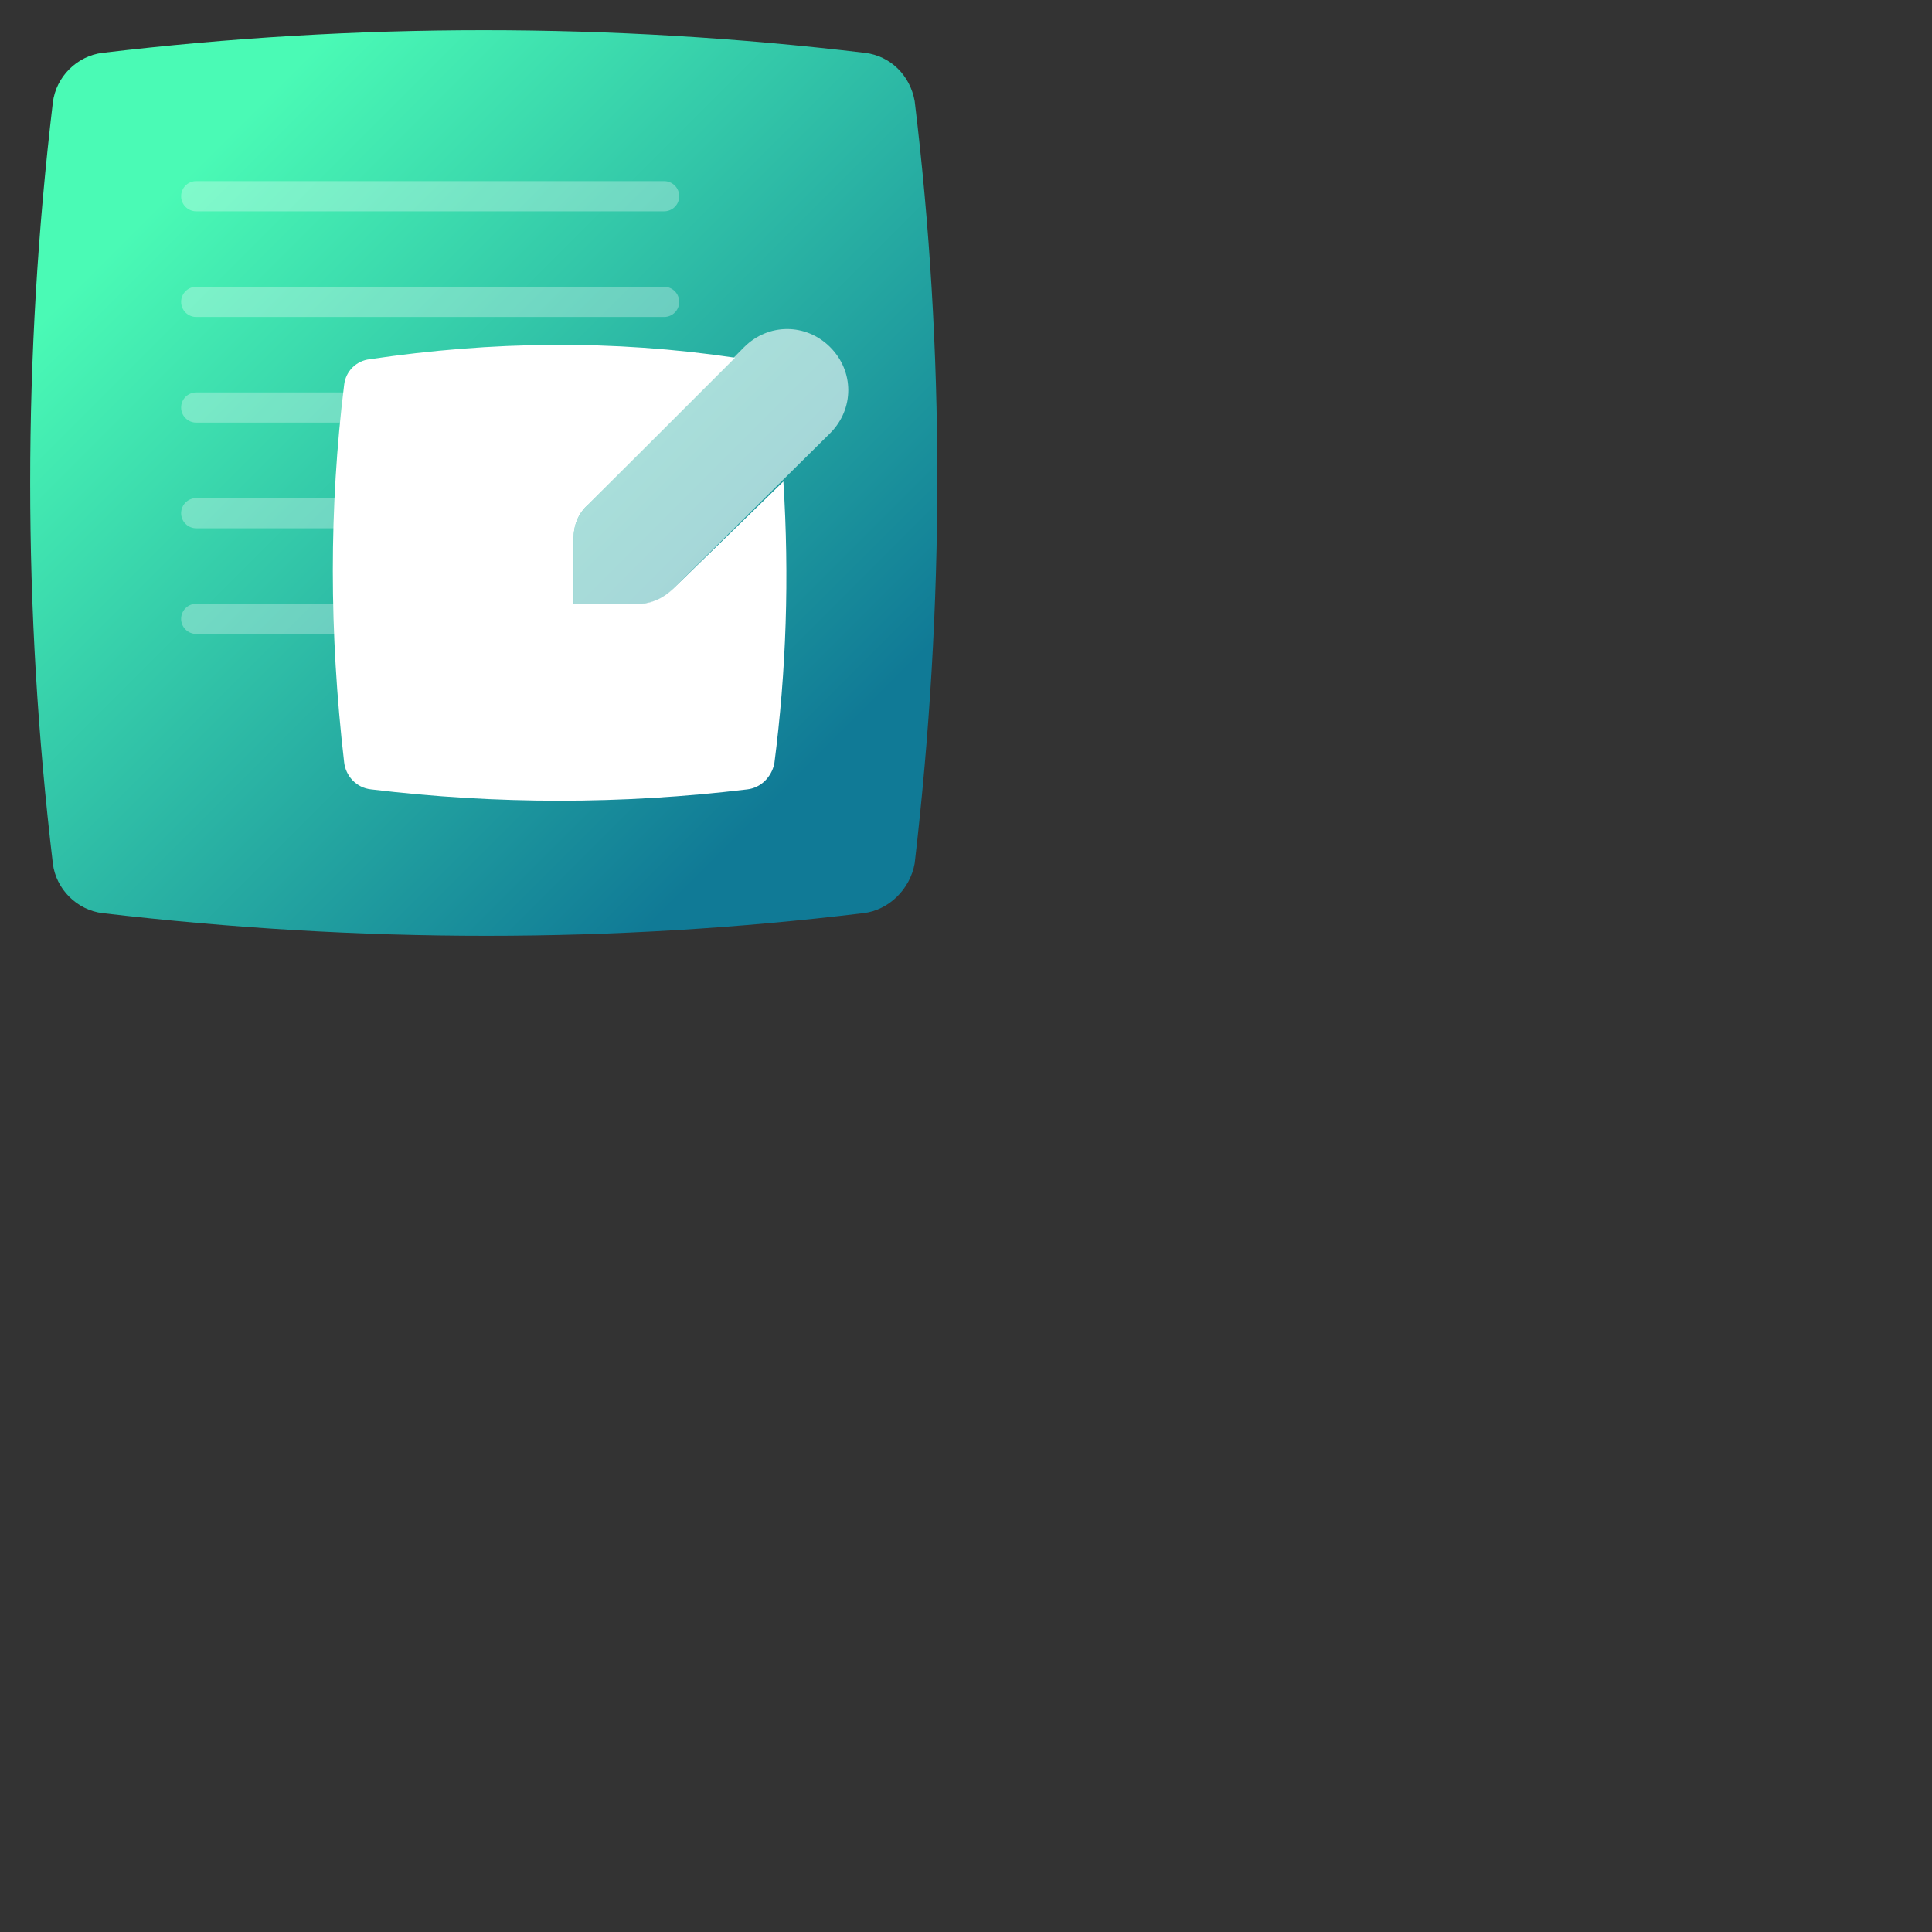 <svg width="128" height="128" id="Layer_1" style="enable-background:new 0 0 64 64" version="1.1" xml:space="preserve" xmlns="http://www.w3.org/2000/svg"><rect width="100%" height="100%" fill="#333333" stroke="none"/><style>.st23{fill:none;stroke:#fff;stroke-width:2;stroke-linecap:round;stroke-miterlimit:10}</style><linearGradient gradientUnits="userSpaceOnUse" id="SVGID_1_" x1="11.992" x2="52.248" y1="11.978" y2="52.235"><stop offset="0" style="stop-color:#4afab5"/><stop offset="1" style="stop-color:#107a96"/></linearGradient><path d="M57.2 60.5c-16.5 2-33.3 2-50.4 0-1.7-.2-3.1-1.6-3.3-3.3-2-16.8-2-33.6 0-50.4.2-1.7 1.6-3.1 3.3-3.3 16.8-2 33.7-2 50.5 0 1.7.2 3 1.5 3.3 3.2 2 16.5 2 33.3 0 50.5-.3 1.7-1.7 3.1-3.4 3.3z" style="fill:url(#SVGID_1_)"/><path d="M42.3 40H38v-4.3c0-.9.3-1.7 1-2.3L49.3 23c1.6-1.6 4.1-1.6 5.7 0 1.6 1.6 1.6 4.1 0 5.7L44.6 39c-.6.7-1.4 1-2.3 1z" style="opacity:.6;fill:#fff"/><path d="M44.6 39c-.6.6-1.4 1-2.3 1H38v-4.3c0-.9.3-1.7 1-2.3l9.7-9.7c-8.1-1.2-16.1-1.1-24.2.1-.9.1-1.6.8-1.7 1.7-1 8.1-1 16.4 0 25 .1.9.8 1.7 1.8 1.8 8.3 1 16.6 1 24.9 0 .9-.1 1.6-.8 1.8-1.7.8-6.2 1-12.4.6-18.7L44.6 39z" style="fill:#fff"/><g style="opacity:.3"><path class="st23" d="M13 13h31M13 20h31M13 27h27M13 34h23M13 41h23"/></g></svg>